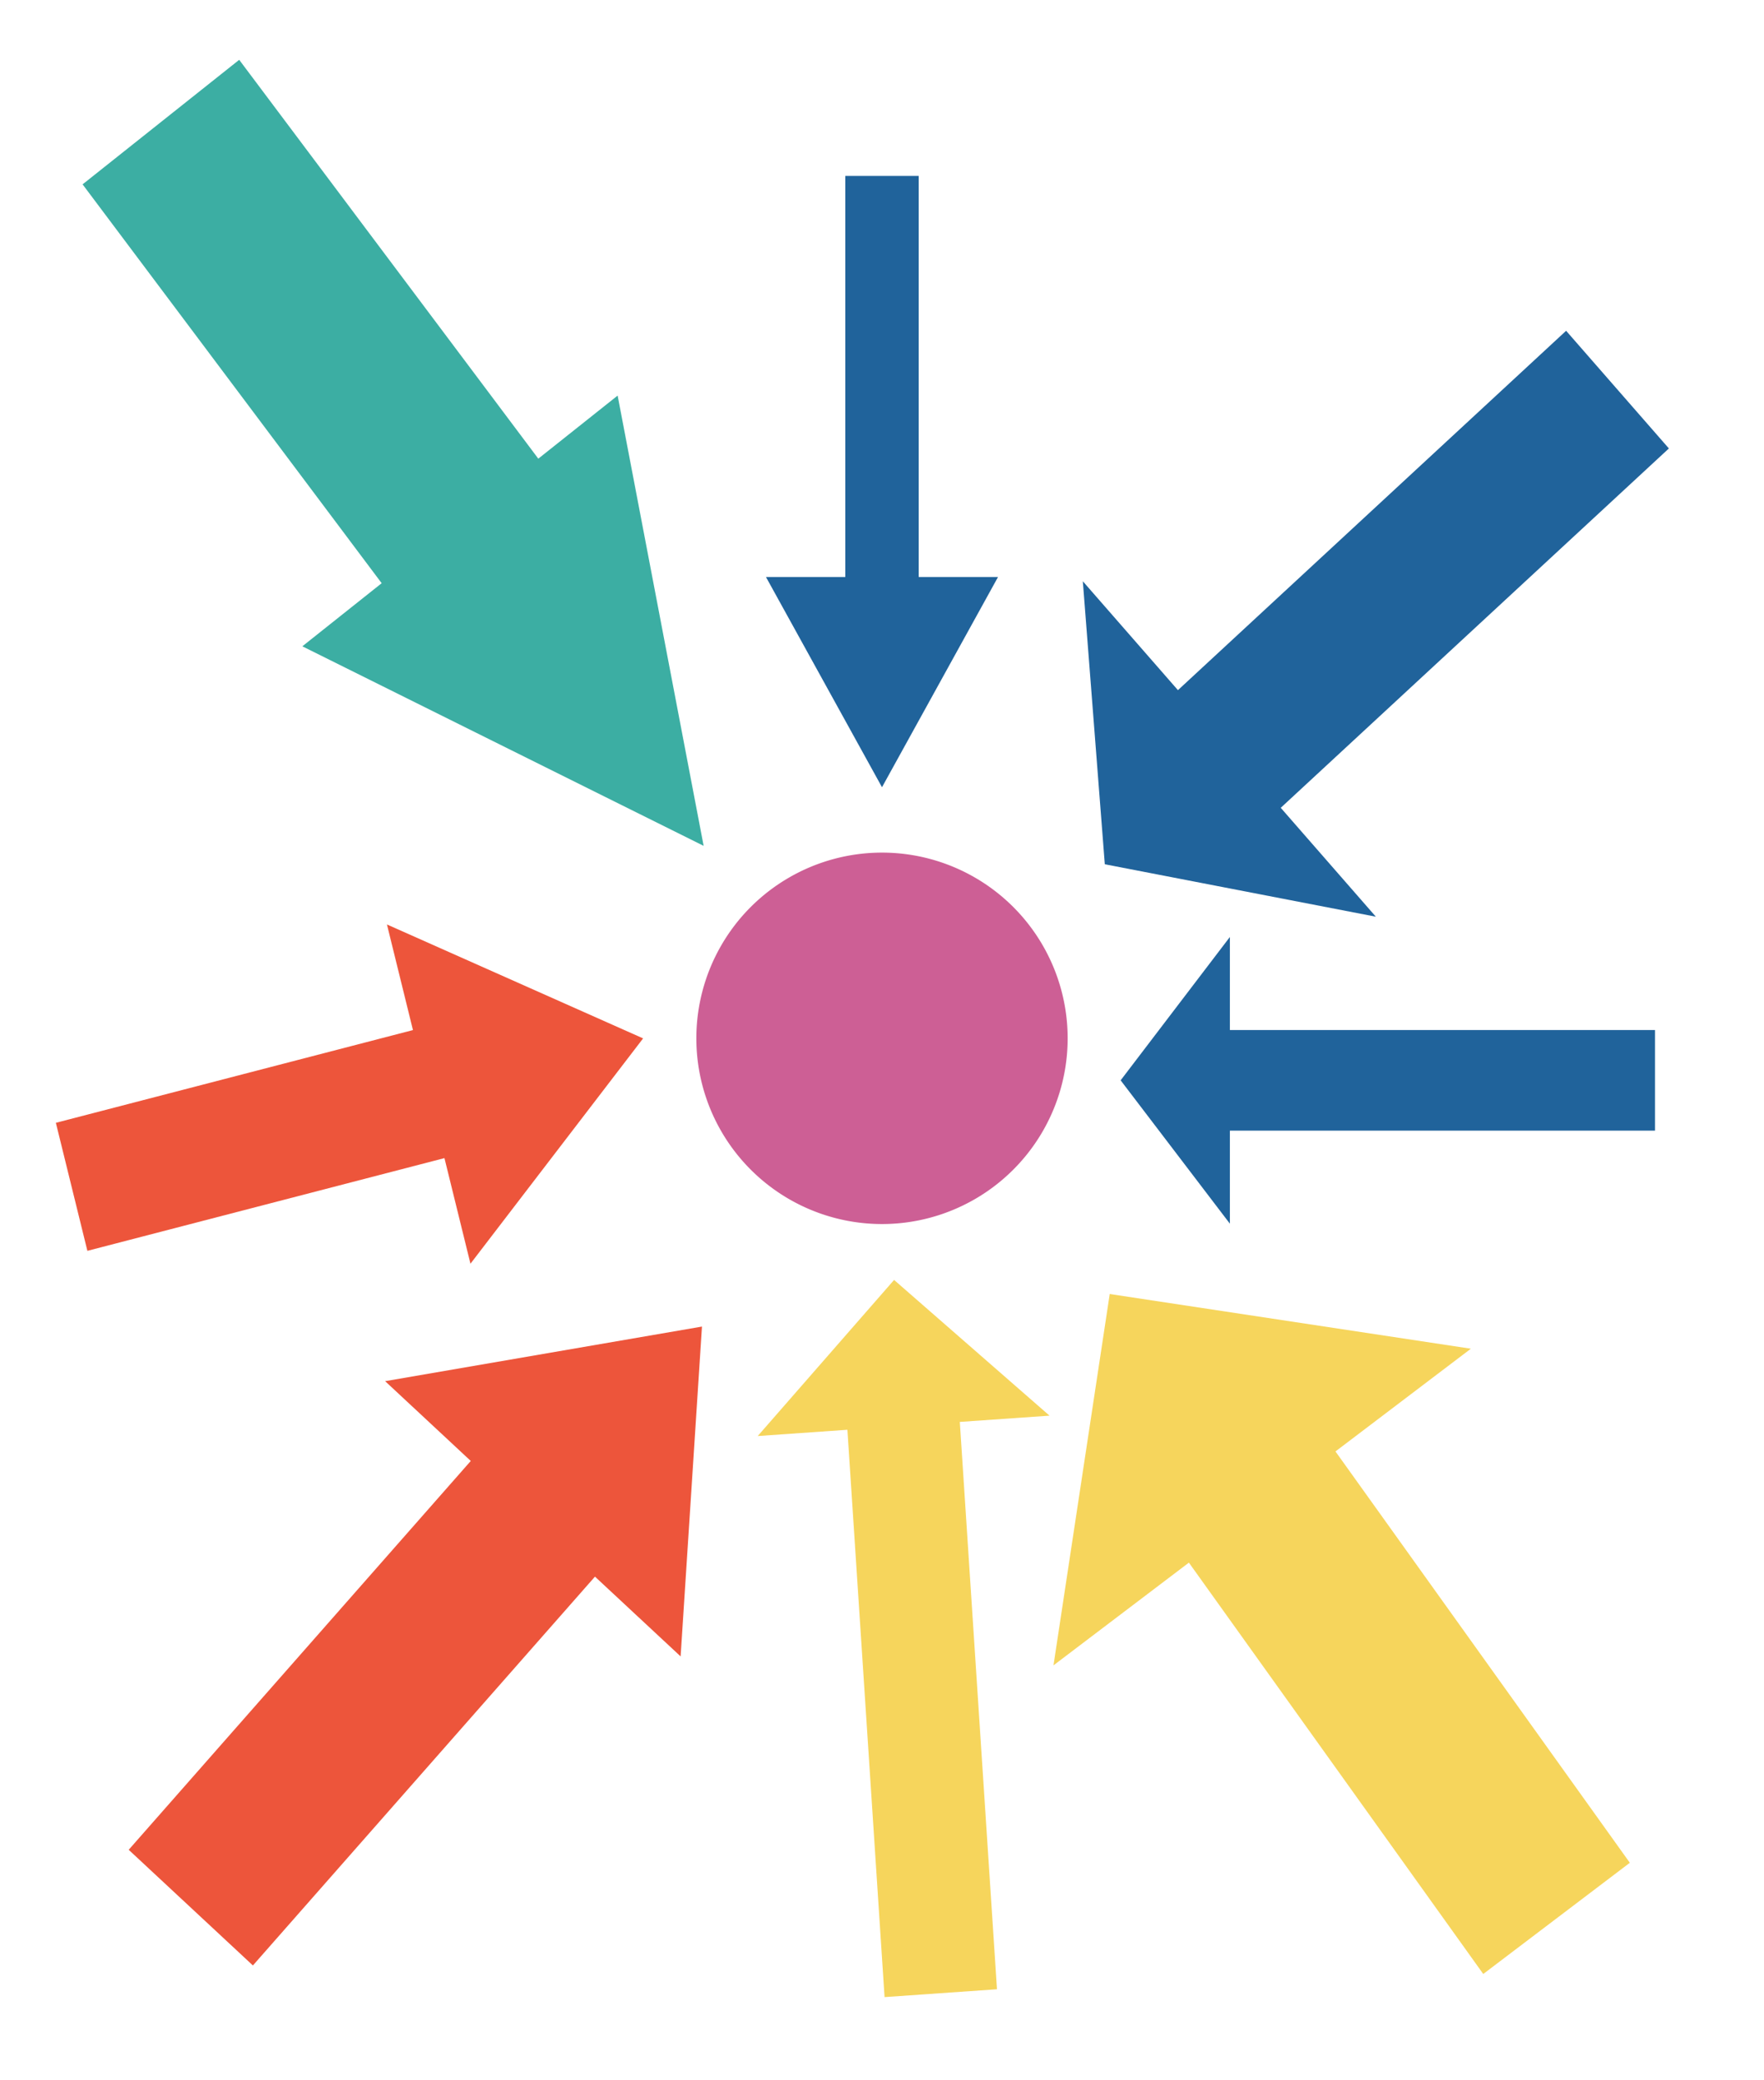<svg xmlns="http://www.w3.org/2000/svg" xmlns:xlink="http://www.w3.org/1999/xlink" width="345" height="406.838" viewBox="0 0 345 406.838">
  <defs>
    <clipPath id="clip-path">
      <path id="Path_197" data-name="Path 197" d="M345,0H0V406.838H345Z" fill="none"/>
    </clipPath>
  </defs>
  <g id="one_place_icon" clip-path="url(#clip-path)">
    <path id="Path_178" data-name="Path 178" d="M345,0H0V406.838H345Z" fill="rgba(0,0,0,0)" fill-rule="evenodd"/>
    <path id="Path_179" data-name="Path 179" d="M95.293,142.425l-70.633-10.7-11,72.633,26.483-20.092,57.57,80.455,28.669-21.75L68.81,162.517Z" transform="translate(192.379 121.368)" fill="#f6d55c" fill-rule="evenodd"/>
    <path id="Path_180" data-name="Path 180" d="M95.293,142.425l-70.633-10.7-11,72.633,26.483-20.092,57.57,80.455,28.669-21.75L68.81,162.517Z" transform="translate(192.379 121.368)" fill="none" fill-rule="evenodd"/>
    <path id="Path_181" data-name="Path 181" d="M9.679,82.664l4.3,55.353,53.009,10.256-18.6-21.3L124.3,56.688,104.2,33.672l-75.92,70.289Z" transform="translate(202.098 31.024)" fill="#20639b" fill-rule="evenodd"/>
    <path id="Path_182" data-name="Path 182" d="M9.679,82.664l4.3,55.353,53.009,10.256-18.6-21.3L124.3,56.688,104.2,33.672l-75.92,70.289Z" transform="translate(202.098 31.024)" fill="none" fill-rule="evenodd"/>
    <path id="Path_183" data-name="Path 183" d="M150.914,120.8,229.4,159.829,212.58,71.762,197.063,84.1,138.568,6.088,107.937,30.446l58.494,78.012Z" transform="translate(-91.784 5.61)" fill="#3caea3" fill-rule="evenodd"/>
    <path id="Path_184" data-name="Path 184" d="M150.914,120.8,229.4,159.829,212.58,71.762,197.063,84.1,138.568,6.088,107.937,30.446l58.494,78.012Z" transform="translate(-91.784 5.61)" fill="none" fill-rule="evenodd"/>
    <path id="Path_185" data-name="Path 185" d="M216.044,199.553l4.176-64.513-61.969,10.68L175,161.324l-66.9,76.051L132.393,260l66.9-76.051Z" transform="translate(-82.93 124.422)" fill="#ed553b" fill-rule="evenodd"/>
    <path id="Path_186" data-name="Path 186" d="M216.044,199.553l4.176-64.513-61.969,10.68L175,161.324l-66.9,76.051L132.393,260l66.9-76.051Z" transform="translate(-82.93 124.422)" fill="none" fill-rule="evenodd"/>
    <path id="Path_187" data-name="Path 187" d="M32.46,95.381,11.095,123.419,32.46,151.457v-18.2h83.146V113.583H32.46Z" transform="translate(208.078 87.881)" fill="#20639b" fill-rule="evenodd"/>
    <path id="Path_188" data-name="Path 188" d="M32.46,95.381,11.095,123.419,32.46,151.457v-18.2h83.146V113.583H32.46Z" transform="translate(208.078 87.881)" fill="none" fill-rule="evenodd"/>
    <path id="Path_189" data-name="Path 189" d="M77.969,96.356l22.693,41.118,22.693-41.118H107.84V17.907H93.484V96.356Z" transform="translate(71.837 16.499)" fill="#20639b" fill-rule="evenodd"/>
    <path id="Path_190" data-name="Path 190" d="M77.969,96.356l22.693,41.118,22.693-41.118H107.84V17.907H93.484V96.356Z" transform="translate(71.837 16.499)" fill="none" fill-rule="evenodd"/>
    <path id="Path_191" data-name="Path 191" d="M195.187,160.463l33.765-44.072-50.1-22.285,5.087,20.657L114.1,132.9l6.166,25.042L190.1,139.805Z" transform="translate(-103.175 86.707)" fill="#ed553b" fill-rule="evenodd"/>
    <path id="Path_192" data-name="Path 192" d="M195.187,160.463l33.765-44.072-50.1-22.285,5.087,20.657L114.1,132.9l6.166,25.042L190.1,139.805Z" transform="translate(-103.175 86.707)" fill="none" fill-rule="evenodd"/>
    <path id="Path_193" data-name="Path 193" d="M129.8,156.839l-30.4-26.548L72.73,160.826,90.27,159.6l7.268,110.964,21.985-1.536-7.268-110.964Z" transform="translate(75.463 120.047)" fill="#f6d55c" fill-rule="evenodd"/>
    <path id="Path_194" data-name="Path 194" d="M129.8,156.839l-30.4-26.548L72.73,160.826,90.27,159.6l7.268,110.964,21.985-1.536-7.268-110.964Z" transform="translate(75.463 120.047)" fill="none" fill-rule="evenodd"/>
    <path id="Path_195" data-name="Path 195" d="M143.5,123.117h0a36.317,36.317,0,0,0-36.309-36.325h0a36.317,36.317,0,0,0-36.309,36.325h0a36.317,36.317,0,0,0,36.309,36.325h0A36.317,36.317,0,0,0,143.5,123.117Z" transform="translate(65.309 79.968)" fill="#cd5f95" fill-rule="evenodd"/>
    <path id="Path_196" data-name="Path 196" d="M143.5,123.117h0a36.317,36.317,0,0,0-36.309-36.325h0a36.317,36.317,0,0,0-36.309,36.325h0a36.317,36.317,0,0,0,36.309,36.325h0A36.317,36.317,0,0,0,143.5,123.117Z" transform="translate(65.309 79.968)" fill="none" fill-rule="evenodd"/>
  </g>
</svg>
